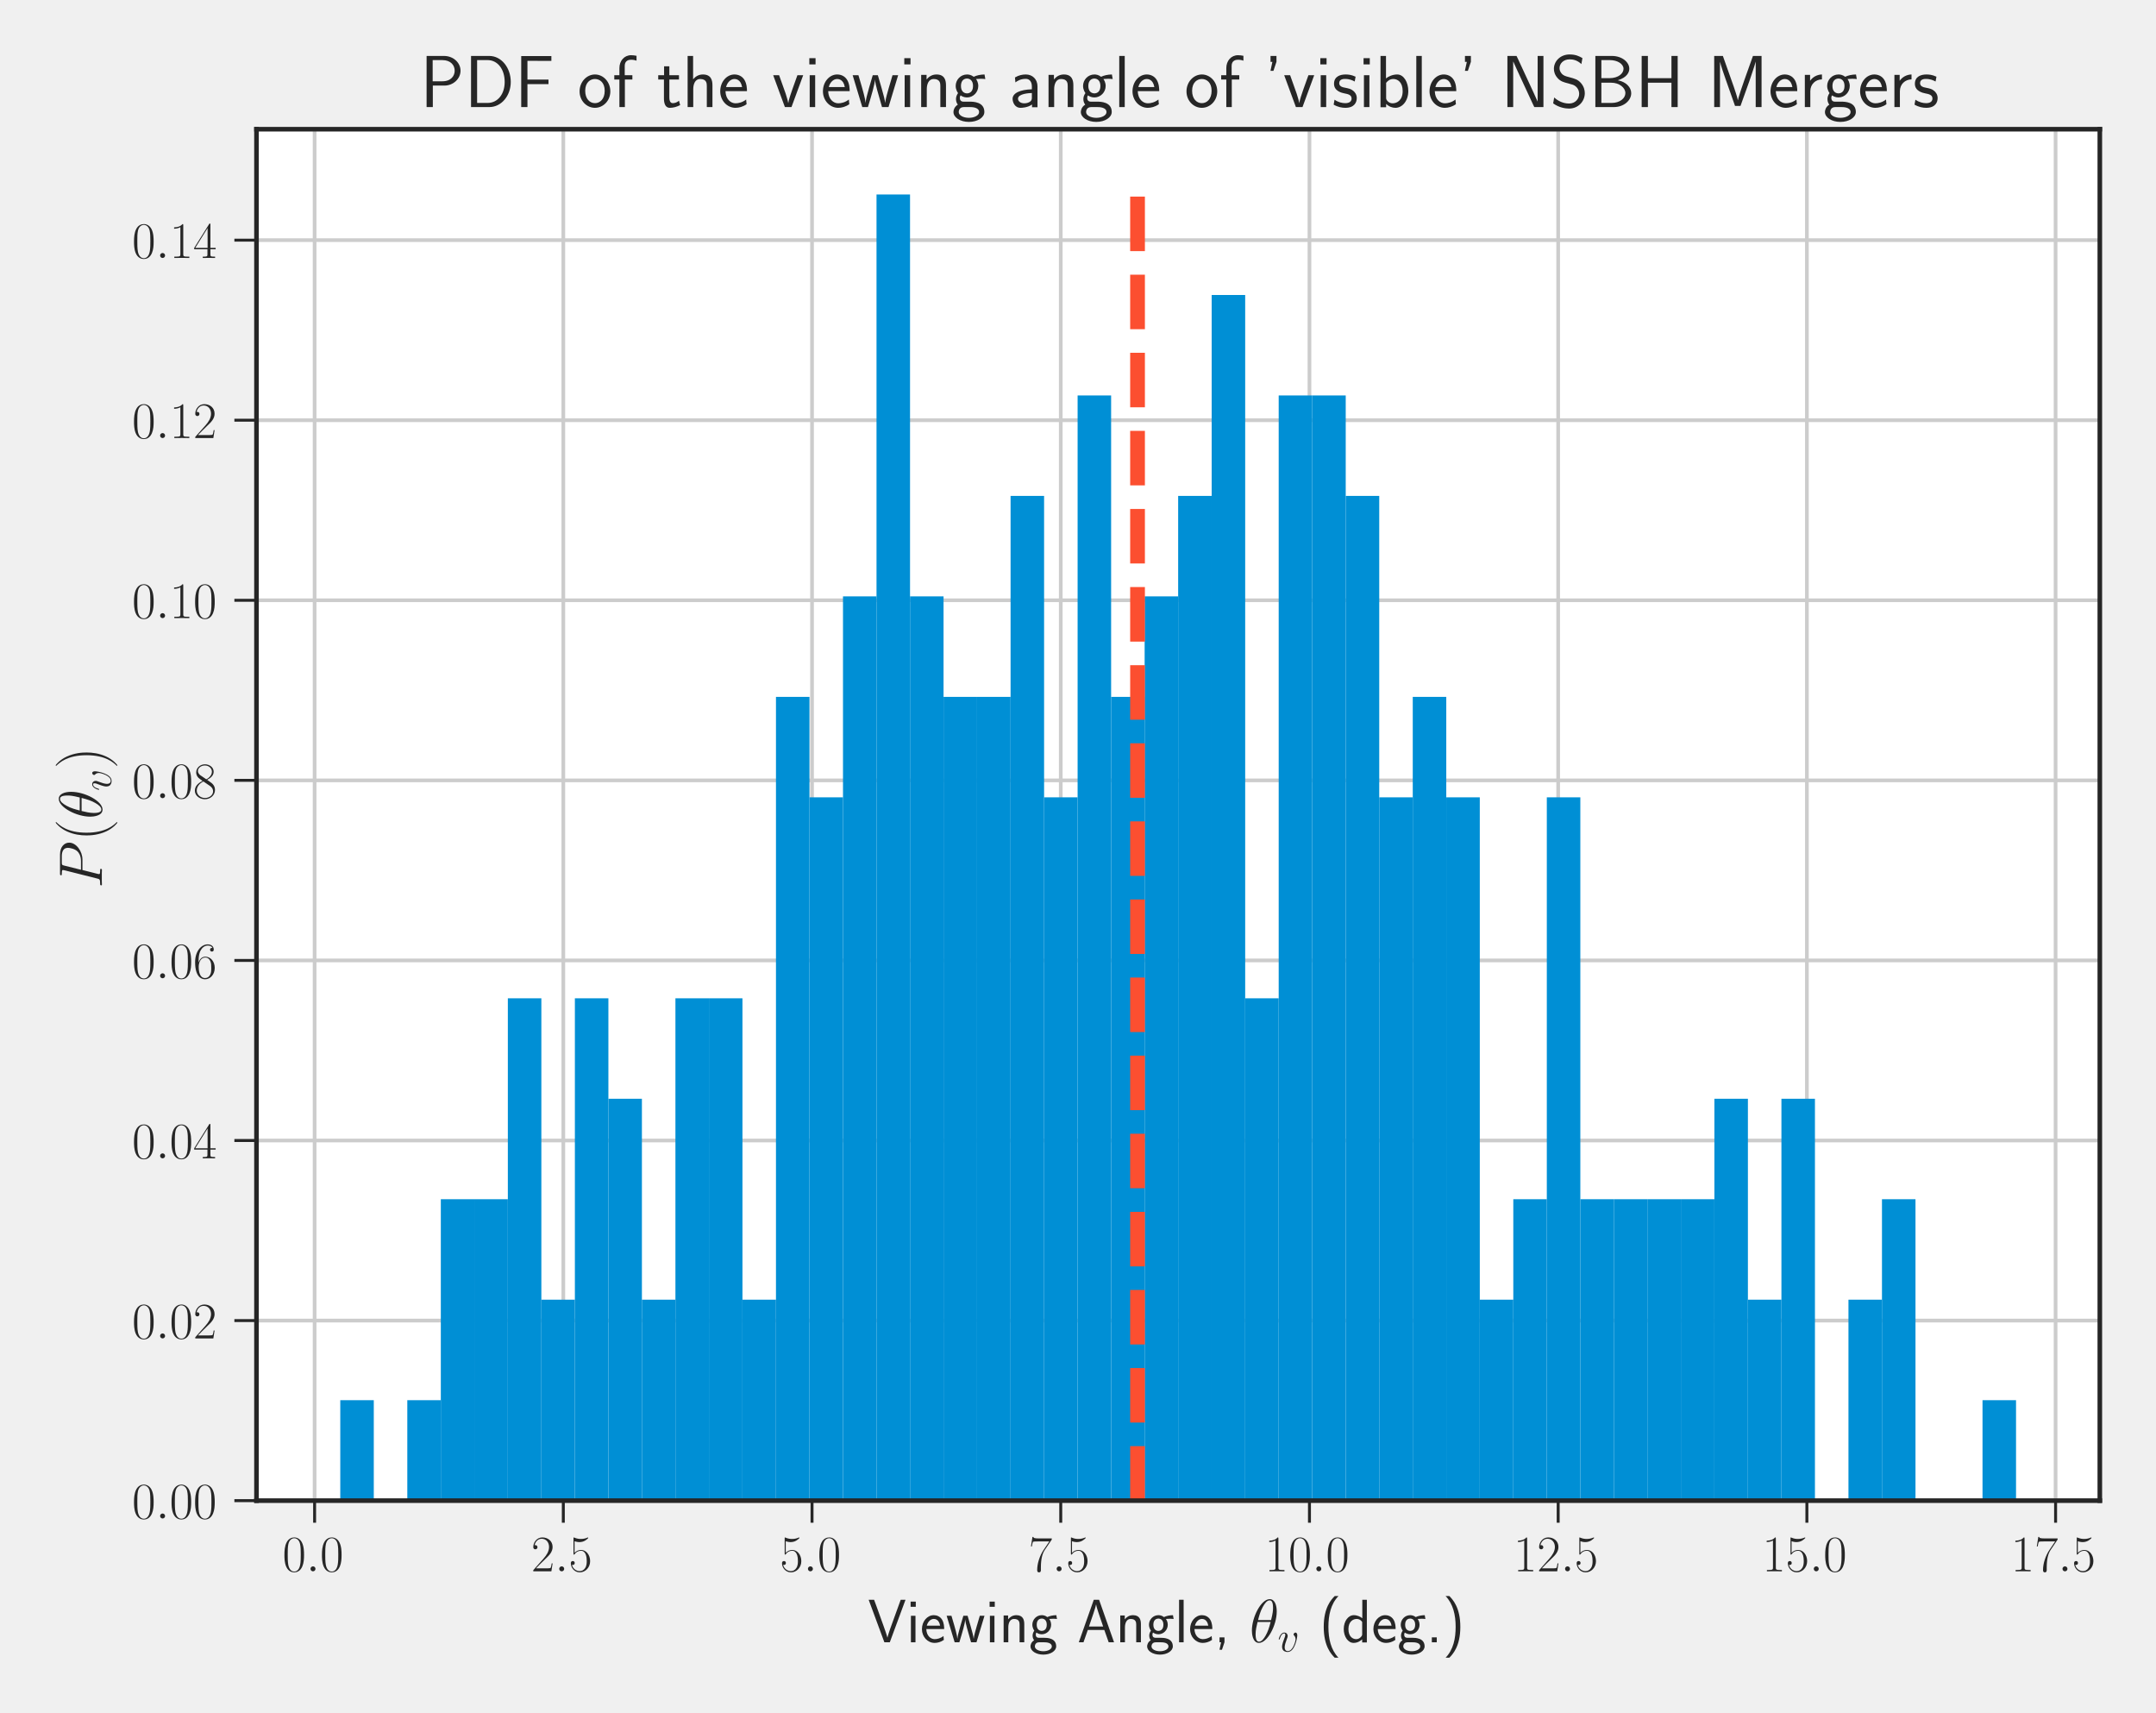<?xml version="1.0" encoding="utf-8" standalone="no"?>
<!DOCTYPE svg PUBLIC "-//W3C//DTD SVG 1.1//EN"
  "http://www.w3.org/Graphics/SVG/1.1/DTD/svg11.dtd">
<!-- Created with matplotlib (https://matplotlib.org/) -->
<svg height="465.12pt" version="1.1" viewBox="0 0 585.36 465.12" width="585.36pt" xmlns="http://www.w3.org/2000/svg" xmlns:xlink="http://www.w3.org/1999/xlink">
 <defs>
  <style type="text/css">*{stroke-linecap:butt;stroke-linejoin:round;}</style>
 </defs>
 <g id="figure_1">
  <g id="patch_1">
   <path d="M 0 465.12 
L 585.36 465.12 
L 585.36 0 
L 0 0 
z
" style="fill:#f0f0f0;"/>
  </g>
  <g id="axes_1">
   <g id="patch_2">
    <path d="M 69.636 407.365 
L 570.107 407.365 
L 570.107 35.068 
L 69.636 35.068 
z
" style="fill:#ffffff;"/>
   </g>
   <g id="matplotlib.axis_1">
    <g id="xtick_1">
     <g id="line2d_1">
      <path clip-path="url(#pd4ce95e640)" d="M 85.417 407.365 
L 85.417 35.068 
" style="fill:none;stroke:#cccccc;stroke-linecap:round;"/>
     </g>
     <g id="line2d_2">
      <defs>
       <path d="M 0 0 
L 0 6 
" id="m477ae9ffc8" style="stroke:#262626;stroke-width:0.8;"/>
      </defs>
      <g>
       <use style="fill:#262626;stroke:#262626;stroke-width:0.8;" x="85.417" xlink:href="#m477ae9ffc8" y="407.365"/>
      </g>
     </g>
     <g id="text_1">
      <!-- $\mathdefault{0.0}$ -->
      <g style="fill:#262626;" transform="translate(76.692 426.551)scale(0.14 -0.14)">
       <defs>
        <path d="M 42 31.844 
C 42 37.969 41.906 48.422 37.703 56.453 
C 34 63.484 28.094 66 22.906 66 
C 18.094 66 12 63.781 8.203 56.562 
C 4.203 49.016 3.797 39.672 3.797 31.844 
C 3.797 26.109 3.906 17.375 7 9.734 
C 11.297 -0.609 19 -2 22.906 -2 
C 27.5 -2 34.5 -0.109 38.594 9.438 
C 41.594 16.375 42 24.5 42 31.844 
z
M 22.906 -0.406 
C 16.5 -0.406 12.703 5.125 11.297 12.75 
C 10.203 18.688 10.203 27.328 10.203 32.953 
C 10.203 40.688 10.203 47.109 11.5 53.234 
C 13.406 61.781 19 64.391 22.906 64.391 
C 27 64.391 32.297 61.672 34.203 53.438 
C 35.5 47.719 35.594 40.984 35.594 32.953 
C 35.594 26.422 35.594 18.375 34.406 12.453 
C 32.297 1.5 26.406 -0.406 22.906 -0.406 
z
" id="CMR17-48"/>
        <path d="M 18.406 4.797 
C 18.406 7.688 16 9.688 13.594 9.688 
C 10.703 9.688 8.703 7.297 8.703 4.891 
C 8.703 2 11.094 0 13.5 0 
C 16.406 0 18.406 2.391 18.406 4.797 
z
" id="CMMI12-58"/>
       </defs>
       <use transform="scale(0.996)" xlink:href="#CMR17-48"/>
       <use transform="translate(45.69 0)scale(0.996)" xlink:href="#CMMI12-58"/>
       <use transform="translate(72.788 0)scale(0.996)" xlink:href="#CMR17-48"/>
      </g>
     </g>
    </g>
    <g id="xtick_2">
     <g id="line2d_3">
      <path clip-path="url(#pd4ce95e640)" d="M 152.943 407.365 
L 152.943 35.068 
" style="fill:none;stroke:#cccccc;stroke-linecap:round;"/>
     </g>
     <g id="line2d_4">
      <g>
       <use style="fill:#262626;stroke:#262626;stroke-width:0.8;" x="152.943" xlink:href="#m477ae9ffc8" y="407.365"/>
      </g>
     </g>
     <g id="text_2">
      <!-- $\mathdefault{2.5}$ -->
      <g style="fill:#262626;" transform="translate(144.218 426.551)scale(0.14 -0.14)">
       <defs>
        <path d="M 41.703 15.469 
L 39.906 15.469 
C 38.906 8.391 38.094 7.188 37.703 6.594 
C 37.203 5.797 30 5.797 28.594 5.797 
L 9.406 5.797 
C 13 9.688 20 16.766 28.5 24.938 
C 34.594 30.719 41.703 37.5 41.703 47.391 
C 41.703 59.188 32.297 66 21.797 66 
C 10.797 66 4.094 56.297 4.094 47.297 
C 4.094 43.391 7 42.891 8.203 42.891 
C 9.203 42.891 12.203 43.484 12.203 46.984 
C 12.203 50.094 9.594 51 8.203 51 
C 7.594 51 7 50.891 6.594 50.688 
C 8.5 59.188 14.297 63.391 20.406 63.391 
C 29.094 63.391 34.797 56.5 34.797 47.391 
C 34.797 38.703 29.703 31.219 24 24.734 
L 4.094 2.297 
L 4.094 0 
L 39.297 0 
z
" id="CMR17-50"/>
        <path d="M 11.406 58.594 
C 12.406 58.188 16.5 56.891 20.703 56.891 
C 30 56.891 35.094 61.891 38 64.688 
C 38 65.484 38 66 37.406 66 
C 37.297 66 37.094 66 36.297 65.594 
C 32.797 64.094 28.703 63 23.703 63 
C 20.703 63 16.203 63.359 11.297 65.484 
C 10.203 66 10 66 9.906 66 
C 9.406 66 9.297 65.891 9.297 63.906 
L 9.297 34.859 
C 9.297 33.016 9.297 32.5 10.297 32.5 
C 10.797 32.5 11 32.703 11.5 33.422 
C 14.703 38.047 19.094 40 24.094 40 
C 27.594 40 35.094 37.734 35.094 20.203 
C 35.094 16.984 35.094 11.188 32.094 6.594 
C 29.594 2.484 25.703 0.391 21.406 0.391 
C 14.797 0.391 8.094 4.984 6.297 12.688 
C 6.703 12.594 7.5 12.391 7.906 12.391 
C 9.203 12.391 11.703 13.094 11.703 16.188 
C 11.703 18.891 9.797 20 7.906 20 
C 5.594 20 4.094 18.594 4.094 15.797 
C 4.094 7.094 11 -2 21.594 -2 
C 31.906 -2 41.703 6.891 41.703 19.797 
C 41.703 32.094 33.906 41.594 24.203 41.594 
C 19.094 41.594 14.797 39.688 11.406 36 
z
" id="CMR17-53"/>
       </defs>
       <use transform="scale(0.996)" xlink:href="#CMR17-50"/>
       <use transform="translate(45.69 0)scale(0.996)" xlink:href="#CMMI12-58"/>
       <use transform="translate(72.788 0)scale(0.996)" xlink:href="#CMR17-53"/>
      </g>
     </g>
    </g>
    <g id="xtick_3">
     <g id="line2d_5">
      <path clip-path="url(#pd4ce95e640)" d="M 220.469 407.365 
L 220.469 35.068 
" style="fill:none;stroke:#cccccc;stroke-linecap:round;"/>
     </g>
     <g id="line2d_6">
      <g>
       <use style="fill:#262626;stroke:#262626;stroke-width:0.8;" x="220.469" xlink:href="#m477ae9ffc8" y="407.365"/>
      </g>
     </g>
     <g id="text_3">
      <!-- $\mathdefault{5.0}$ -->
      <g style="fill:#262626;" transform="translate(211.744 426.551)scale(0.14 -0.14)">
       <use transform="scale(0.996)" xlink:href="#CMR17-53"/>
       <use transform="translate(45.69 0)scale(0.996)" xlink:href="#CMMI12-58"/>
       <use transform="translate(72.788 0)scale(0.996)" xlink:href="#CMR17-48"/>
      </g>
     </g>
    </g>
    <g id="xtick_4">
     <g id="line2d_7">
      <path clip-path="url(#pd4ce95e640)" d="M 287.996 407.365 
L 287.996 35.068 
" style="fill:none;stroke:#cccccc;stroke-linecap:round;"/>
     </g>
     <g id="line2d_8">
      <g>
       <use style="fill:#262626;stroke:#262626;stroke-width:0.8;" x="287.996" xlink:href="#m477ae9ffc8" y="407.365"/>
      </g>
     </g>
     <g id="text_4">
      <!-- $\mathdefault{7.5}$ -->
      <g style="fill:#262626;" transform="translate(279.27 426.551)scale(0.14 -0.14)">
       <defs>
        <path d="M 45.094 61.797 
L 45.094 64 
L 21.594 64 
C 9.906 64 9.703 65.094 9.297 67 
L 7.5 67 
L 4.594 48.5 
L 6.406 48.5 
C 6.703 50.406 7.406 55.5 8.594 57.391 
C 9.203 58.188 16.594 58.188 18.297 58.188 
L 40.297 58.188 
L 29.203 41.719 
C 21.797 30.641 16.703 15.672 16.703 2.594 
C 16.703 1.391 16.703 -2 20.297 -2 
C 23.906 -2 23.906 1.391 23.906 2.688 
L 23.906 7.281 
C 23.906 23.656 26.703 34.438 31.297 41.312 
z
" id="CMR17-55"/>
       </defs>
       <use transform="scale(0.996)" xlink:href="#CMR17-55"/>
       <use transform="translate(45.69 0)scale(0.996)" xlink:href="#CMMI12-58"/>
       <use transform="translate(72.788 0)scale(0.996)" xlink:href="#CMR17-53"/>
      </g>
     </g>
    </g>
    <g id="xtick_5">
     <g id="line2d_9">
      <path clip-path="url(#pd4ce95e640)" d="M 355.522 407.365 
L 355.522 35.068 
" style="fill:none;stroke:#cccccc;stroke-linecap:round;"/>
     </g>
     <g id="line2d_10">
      <g>
       <use style="fill:#262626;stroke:#262626;stroke-width:0.8;" x="355.522" xlink:href="#m477ae9ffc8" y="407.365"/>
      </g>
     </g>
     <g id="text_5">
      <!-- $\mathdefault{10.0}$ -->
      <g style="fill:#262626;" transform="translate(343.382 426.551)scale(0.14 -0.14)">
       <defs>
        <path d="M 26.594 63.797 
C 26.594 65.891 26.5 66 25.094 66 
C 21.203 61.359 15.297 59.891 9.703 59.688 
C 9.406 59.688 8.906 59.688 8.797 59.5 
C 8.703 59.297 8.703 59.094 8.703 57 
C 11.797 57 17 57.594 21 59.984 
L 21 7.297 
C 21 3.797 20.797 2.594 12.203 2.594 
L 9.203 2.594 
L 9.203 0 
C 14 0.094 19 0.188 23.797 0.188 
C 28.594 0.188 33.594 0.094 38.406 0 
L 38.406 2.594 
L 35.406 2.594 
C 26.797 2.594 26.594 3.688 26.594 7.297 
z
" id="CMR17-49"/>
       </defs>
       <use transform="scale(0.996)" xlink:href="#CMR17-49"/>
       <use transform="translate(45.69 0)scale(0.996)" xlink:href="#CMR17-48"/>
       <use transform="translate(91.381 0)scale(0.996)" xlink:href="#CMMI12-58"/>
       <use transform="translate(118.478 0)scale(0.996)" xlink:href="#CMR17-48"/>
      </g>
     </g>
    </g>
    <g id="xtick_6">
     <g id="line2d_11">
      <path clip-path="url(#pd4ce95e640)" d="M 423.048 407.365 
L 423.048 35.068 
" style="fill:none;stroke:#cccccc;stroke-linecap:round;"/>
     </g>
     <g id="line2d_12">
      <g>
       <use style="fill:#262626;stroke:#262626;stroke-width:0.8;" x="423.048" xlink:href="#m477ae9ffc8" y="407.365"/>
      </g>
     </g>
     <g id="text_6">
      <!-- $\mathdefault{12.5}$ -->
      <g style="fill:#262626;" transform="translate(410.909 426.551)scale(0.14 -0.14)">
       <use transform="scale(0.996)" xlink:href="#CMR17-49"/>
       <use transform="translate(45.69 0)scale(0.996)" xlink:href="#CMR17-50"/>
       <use transform="translate(91.381 0)scale(0.996)" xlink:href="#CMMI12-58"/>
       <use transform="translate(118.478 0)scale(0.996)" xlink:href="#CMR17-53"/>
      </g>
     </g>
    </g>
    <g id="xtick_7">
     <g id="line2d_13">
      <path clip-path="url(#pd4ce95e640)" d="M 490.574 407.365 
L 490.574 35.068 
" style="fill:none;stroke:#cccccc;stroke-linecap:round;"/>
     </g>
     <g id="line2d_14">
      <g>
       <use style="fill:#262626;stroke:#262626;stroke-width:0.8;" x="490.574" xlink:href="#m477ae9ffc8" y="407.365"/>
      </g>
     </g>
     <g id="text_7">
      <!-- $\mathdefault{15.0}$ -->
      <g style="fill:#262626;" transform="translate(478.435 426.551)scale(0.14 -0.14)">
       <use transform="scale(0.996)" xlink:href="#CMR17-49"/>
       <use transform="translate(45.69 0)scale(0.996)" xlink:href="#CMR17-53"/>
       <use transform="translate(91.381 0)scale(0.996)" xlink:href="#CMMI12-58"/>
       <use transform="translate(118.478 0)scale(0.996)" xlink:href="#CMR17-48"/>
      </g>
     </g>
    </g>
    <g id="xtick_8">
     <g id="line2d_15">
      <path clip-path="url(#pd4ce95e640)" d="M 558.1 407.365 
L 558.1 35.068 
" style="fill:none;stroke:#cccccc;stroke-linecap:round;"/>
     </g>
     <g id="line2d_16">
      <g>
       <use style="fill:#262626;stroke:#262626;stroke-width:0.8;" x="558.1" xlink:href="#m477ae9ffc8" y="407.365"/>
      </g>
     </g>
     <g id="text_8">
      <!-- $\mathdefault{17.5}$ -->
      <g style="fill:#262626;" transform="translate(545.961 426.551)scale(0.14 -0.14)">
       <use transform="scale(0.996)" xlink:href="#CMR17-49"/>
       <use transform="translate(45.69 0)scale(0.996)" xlink:href="#CMR17-55"/>
       <use transform="translate(91.381 0)scale(0.996)" xlink:href="#CMMI12-58"/>
       <use transform="translate(118.478 0)scale(0.996)" xlink:href="#CMR17-53"/>
      </g>
     </g>
    </g>
    <g id="text_9">
     <!-- Viewing Angle, $\theta_v$ (deg.) -->
     <g style="fill:#262626;" transform="translate(235.626 445.816)scale(0.168 -0.168)">
      <defs>
       <path d="M 61.094 69 
L 53.297 69 
L 36 21.266 
C 35.5 19.875 32.406 10.734 31.797 7.562 
L 31.703 7.562 
C 30.906 11.328 27.703 20.172 26 25.047 
L 14.406 57.344 
L 10.094 69 
L 1.297 69 
L 26.797 0 
L 35.594 0 
z
" id="CMSS17-86"/>
       <path d="M 15.297 66 
L 6.906 66 
L 6.906 57.594 
L 15.297 57.594 
z
M 14.797 43 
L 7.406 43 
L 7.406 0 
L 14.797 0 
z
" id="CMSS17-105"/>
       <path d="M 39.094 21.484 
C 39.094 24.797 38.906 31.266 35.703 36.672 
C 32.203 42.391 26.5 44 22.203 44 
C 11.797 44 3 34.125 3 21.297 
C 3 9.047 12.094 -1 23.594 -1 
C 28.094 -1 33.594 0.297 38.594 3.891 
C 38.594 4.297 38.406 6.469 38.297 6.578 
C 38.297 6.766 38 9.828 38 10.234 
C 33.203 6.375 27.703 5.094 23.703 5.094 
C 17.297 5.094 10.406 10.422 10.094 21.484 
z
M 10.906 27 
C 12.203 32.594 16.594 37.891 22.203 37.891 
C 23.703 37.891 30.703 37.688 32.5 27 
z
" id="CMSS17-101"/>
       <path d="M 62.703 43 
L 55.094 43 
L 49.797 25 
C 48.703 21.188 45.594 10.688 45.203 5.797 
L 45.094 5.797 
C 44.906 8.797 43.203 16 40.406 25.5 
L 35.297 43 
L 28.406 43 
L 23.406 25.891 
C 20.906 17.188 19 9.797 18.797 5.797 
L 18.703 5.797 
C 18.297 11.688 14.203 25.5 13.594 27.688 
L 9.094 43 
L 1.297 43 
L 14.297 0 
L 21.906 0 
C 27.094 17.188 31.094 30.5 31.406 37.188 
C 31.594 33.891 33.297 26.797 34.297 23.297 
L 40.906 0 
L 49.703 0 
z
" id="CMSS17-119"/>
       <path d="M 40.906 29.344 
C 40.906 35.672 39.406 44 28.094 44 
C 21.703 44 17.5 40.688 14.703 37.281 
L 14.703 43.484 
L 7.406 43.484 
L 7.406 0 
L 15 0 
L 15 24.312 
C 15 30.656 17.406 37.891 24.203 37.891 
C 33 37.891 33.297 31.953 33.297 28.531 
L 33.297 0 
L 40.906 0 
z
" id="CMSS17-110"/>
       <path d="M 44.5 44 
C 38.797 43.891 33.906 42.797 29.906 40.891 
C 26.594 43.484 23.203 44 20.906 44 
C 12.203 44 5.594 36.812 5.594 28.5 
C 5.594 23.141 8.594 19.094 8.797 18.891 
C 7 16.391 6 13.688 6 10.688 
C 6 7.188 7.406 4.688 8.5 3.297 
C 3.297 0.094 2.594 -4.812 2.594 -6.703 
C 2.594 -14 11.703 -20 23.406 -20 
C 35.203 -20 44.297 -14 44.297 -6.609 
C 44.297 7.188 29 7.297 24.797 7.297 
L 16.703 7.297 
C 15.203 7.297 11.203 7.297 11.203 12.391 
C 11.203 14.391 12.094 15.688 12.203 15.797 
C 13.703 14.688 16.797 13 20.906 13 
C 29.203 13 36.094 19.984 36.094 28.5 
C 36.094 33.25 33.906 36.703 33 37.891 
L 33.297 37.891 
C 33.594 37.891 37.797 38.188 39.297 38.188 
C 42.5 38.188 42.797 38.094 45.594 37.797 
z
M 20.906 18.5 
C 17.5 18.5 12.703 20.578 12.703 28.5 
C 12.703 37.109 18.203 38.484 20.797 38.484 
C 24.203 38.484 29 36.406 29 28.5 
C 29 19.875 23.5 18.5 20.906 18.5 
z
M 24.703 0 
C 27.094 0 37.203 0 37.203 -6.812 
C 37.203 -11.109 31 -14.5 23.5 -14.5 
C 15.906 -14.5 9.703 -11.203 9.703 -6.703 
C 9.703 -6.203 9.703 0 16.594 0 
z
" id="CMSS17-103"/>
       <path d="M 35.5 69 
L 26.906 69 
L 2.594 0 
L 10.203 0 
L 17.203 20 
L 44 20 
L 51.094 0 
L 59.797 0 
z
M 42.094 25.594 
L 19.094 25.594 
C 23.906 39.531 29.906 56.844 30.594 61.312 
L 30.703 61.312 
C 31.406 57.234 33.406 51.266 35.094 46.188 
z
" id="CMSS17-65"/>
       <path d="M 14.797 69 
L 7.406 69 
L 7.406 0 
L 14.797 0 
z
" id="CMSS17-108"/>
       <path d="M 17 0.094 
L 17 8 
L 9 8 
L 9 0 
L 11.5 0 
L 8.906 -12.109 
L 12.906 -12.109 
z
" id="CMSS17-44"/>
       <path d="M 44.297 50 
C 44.297 60.141 41.094 70 32.906 70 
C 18.906 70 4 40.859 4 18.984 
C 4 14.406 5 -1 15.5 -1 
C 29.094 -1 44.297 27.422 44.297 50 
z
M 14 36 
C 15.5 41.859 17.594 50.203 21.594 57.266 
C 24.906 63.219 28.406 67.984 32.797 67.984 
C 36.094 67.984 38.297 65.203 38.297 55.672 
C 38.297 52.094 38 47.125 35.094 36 
z
M 34.406 33 
C 31.906 23.25 29.797 17 26.203 10.734 
C 23.297 5.656 19.797 1 15.594 1 
C 12.5 1 10 3.375 10 13.219 
C 10 19.672 11.594 26.438 13.203 33 
z
" id="CMMI12-18"/>
       <path d="M 45.703 37.312 
C 45.703 43.594 42.5 44 41.703 44 
C 39.297 44 37.094 41.594 37.094 39.594 
C 37.094 38.406 37.797 37.703 38.203 37.312 
C 39.203 36.406 41.797 33.719 41.797 28.531 
C 41.797 24.344 35.797 1 23.797 1 
C 17.703 1 16.5 6.078 16.5 9.766 
C 16.5 14.766 18.797 21.75 21.5 28.922 
C 23.094 33.016 23.5 34.016 23.5 36.016 
C 23.5 40.203 20.5 44 15.594 44 
C 6.406 44 2.703 29.531 2.703 28.719 
C 2.703 28.328 3.094 27.828 3.797 27.828 
C 4.703 27.828 4.797 28.234 5.203 29.625 
C 7.594 38.203 11.5 41.984 15.297 41.984 
C 16.203 41.984 17.906 41.984 17.906 38.703 
C 17.906 36.109 16.797 33.219 15.297 29.422 
C 10.5 16.656 10.5 13.562 10.5 11.172 
C 10.5 8.969 10.797 4.891 13.906 2.094 
C 17.5 -1 22.5 -1 23.406 -1 
C 40 -1 45.703 31.625 45.703 37.312 
z
" id="CMMI12-118"/>
       <path d="M 25.203 75 
C 19.797 69.484 7.406 56.672 7.406 25.047 
C 7.406 -6.688 19.797 -19.406 25.203 -25 
L 31.297 -25 
C 19 -12.203 15 5.719 15 24.938 
C 15 44.062 18.797 62.078 31.297 75 
z
" id="CMSS17-40"/>
       <path d="M 40.797 69 
L 33.406 69 
L 33.406 38.984 
C 30.297 41.594 25.203 44 19.594 44 
C 10.5 44 3.297 34.047 3.297 21.484 
C 3.297 8.938 10.406 -1 19.297 -1 
C 26.203 -1 30.797 2.688 33.203 4.797 
L 33.203 -0.203 
L 40.797 -0.203 
z
M 33.203 13.297 
C 33.203 11.875 33.203 10.359 30.094 7.625 
C 28.094 5.906 25.703 5.094 23.406 5.094 
C 18 5.094 10.906 9.141 10.906 21.391 
C 10.906 34.141 18.906 37.891 24.406 37.891 
C 28.094 37.891 31.094 36.062 33.203 33.031 
z
" id="CMSS17-100"/>
       <path d="M 17 8 
L 9 8 
L 9 0 
L 17 0 
z
" id="CMSS17-46"/>
       <path d="M 11.297 -25 
C 16.703 -19.5 29.094 -6.688 29.094 24.938 
C 29.094 56.672 16.703 69.375 11.297 75 
L 5.203 75 
C 17.5 62.172 21.5 44.266 21.5 25.047 
C 21.5 5.922 17.703 -12.094 5.203 -25 
z
" id="CMSS17-41"/>
      </defs>
      <use transform="scale(0.996)" xlink:href="#CMSS17-86"/>
      <use transform="translate(62.218 0)scale(0.996)" xlink:href="#CMSS17-105"/>
      <use transform="translate(84.399 0)scale(0.996)" xlink:href="#CMSS17-101"/>
      <use transform="translate(126.037 0)scale(0.996)" xlink:href="#CMSS17-119"/>
      <use transform="translate(189.857 0)scale(0.996)" xlink:href="#CMSS17-105"/>
      <use transform="translate(212.038 0)scale(0.996)" xlink:href="#CMSS17-110"/>
      <use transform="translate(260.243 0)scale(0.996)" xlink:href="#CMSS17-103"/>
      <use transform="translate(338.315 0)scale(0.996)" xlink:href="#CMSS17-65"/>
      <use transform="translate(400.533 0)scale(0.996)" xlink:href="#CMSS17-110"/>
      <use transform="translate(448.738 0)scale(0.996)" xlink:href="#CMSS17-103"/>
      <use transform="translate(495.582 0)scale(0.996)" xlink:href="#CMSS17-108"/>
      <use transform="translate(517.762 0)scale(0.996)" xlink:href="#CMSS17-101"/>
      <use transform="translate(559.401 0)scale(0.996)" xlink:href="#CMSS17-44"/>
      <use transform="translate(616.655 0)scale(0.996)" xlink:href="#CMMI12-18"/>
      <use transform="translate(662.114 -14.944)scale(0.697)" xlink:href="#CMMI12-118"/>
      <use transform="translate(729.356 0)scale(0.996)" xlink:href="#CMSS17-40"/>
      <use transform="translate(765.79 0)scale(0.996)" xlink:href="#CMSS17-100"/>
      <use transform="translate(813.995 0)scale(0.996)" xlink:href="#CMSS17-101"/>
      <use transform="translate(855.634 0)scale(0.996)" xlink:href="#CMSS17-103"/>
      <use transform="translate(902.477 0)scale(0.996)" xlink:href="#CMSS17-46"/>
      <use transform="translate(928.502 0)scale(0.996)" xlink:href="#CMSS17-41"/>
     </g>
    </g>
   </g>
   <g id="matplotlib.axis_2">
    <g id="ytick_1">
     <g id="line2d_17">
      <path clip-path="url(#pd4ce95e640)" d="M 69.636 407.365 
L 570.107 407.365 
" style="fill:none;stroke:#cccccc;stroke-linecap:round;"/>
     </g>
     <g id="line2d_18">
      <defs>
       <path d="M 0 0 
L -6 0 
" id="m07094c62bd" style="stroke:#262626;stroke-width:0.8;"/>
      </defs>
      <g>
       <use style="fill:#262626;stroke:#262626;stroke-width:0.8;" x="69.636" xlink:href="#m07094c62bd" y="407.365"/>
      </g>
     </g>
     <g id="text_10">
      <!-- $\mathdefault{0.00}$ -->
      <g style="fill:#262626;" transform="translate(35.857 412.208)scale(0.14 -0.14)">
       <use transform="scale(0.996)" xlink:href="#CMR17-48"/>
       <use transform="translate(45.69 0)scale(0.996)" xlink:href="#CMMI12-58"/>
       <use transform="translate(72.788 0)scale(0.996)" xlink:href="#CMR17-48"/>
       <use transform="translate(118.478 0)scale(0.996)" xlink:href="#CMR17-48"/>
      </g>
     </g>
    </g>
    <g id="ytick_2">
     <g id="line2d_19">
      <path clip-path="url(#pd4ce95e640)" d="M 69.636 358.482 
L 570.107 358.482 
" style="fill:none;stroke:#cccccc;stroke-linecap:round;"/>
     </g>
     <g id="line2d_20">
      <g>
       <use style="fill:#262626;stroke:#262626;stroke-width:0.8;" x="69.636" xlink:href="#m07094c62bd" y="358.482"/>
      </g>
     </g>
     <g id="text_11">
      <!-- $\mathdefault{0.02}$ -->
      <g style="fill:#262626;" transform="translate(35.857 363.325)scale(0.14 -0.14)">
       <use transform="scale(0.996)" xlink:href="#CMR17-48"/>
       <use transform="translate(45.69 0)scale(0.996)" xlink:href="#CMMI12-58"/>
       <use transform="translate(72.788 0)scale(0.996)" xlink:href="#CMR17-48"/>
       <use transform="translate(118.478 0)scale(0.996)" xlink:href="#CMR17-50"/>
      </g>
     </g>
    </g>
    <g id="ytick_3">
     <g id="line2d_21">
      <path clip-path="url(#pd4ce95e640)" d="M 69.636 309.6 
L 570.107 309.6 
" style="fill:none;stroke:#cccccc;stroke-linecap:round;"/>
     </g>
     <g id="line2d_22">
      <g>
       <use style="fill:#262626;stroke:#262626;stroke-width:0.8;" x="69.636" xlink:href="#m07094c62bd" y="309.6"/>
      </g>
     </g>
     <g id="text_12">
      <!-- $\mathdefault{0.04}$ -->
      <g style="fill:#262626;" transform="translate(35.857 314.443)scale(0.14 -0.14)">
       <defs>
        <path d="M 33.594 64.797 
C 33.594 66.891 33.5 67 31.703 67 
L 2 19.594 
L 2 17 
L 27.797 17 
L 27.797 7.188 
C 27.797 3.594 27.594 2.594 20.594 2.594 
L 18.703 2.594 
L 18.703 0 
C 21.906 0.188 27.297 0.188 30.703 0.188 
C 34.094 0.188 39.5 0.188 42.703 0 
L 42.703 2.594 
L 40.797 2.594 
C 33.797 2.594 33.594 3.594 33.594 7.188 
L 33.594 17 
L 43.797 17 
L 43.797 19.594 
L 33.594 19.594 
z
M 28.094 58.172 
L 28.094 19.594 
L 4 19.594 
z
" id="CMR17-52"/>
       </defs>
       <use transform="scale(0.996)" xlink:href="#CMR17-48"/>
       <use transform="translate(45.69 0)scale(0.996)" xlink:href="#CMMI12-58"/>
       <use transform="translate(72.788 0)scale(0.996)" xlink:href="#CMR17-48"/>
       <use transform="translate(118.478 0)scale(0.996)" xlink:href="#CMR17-52"/>
      </g>
     </g>
    </g>
    <g id="ytick_4">
     <g id="line2d_23">
      <path clip-path="url(#pd4ce95e640)" d="M 69.636 260.718 
L 570.107 260.718 
" style="fill:none;stroke:#cccccc;stroke-linecap:round;"/>
     </g>
     <g id="line2d_24">
      <g>
       <use style="fill:#262626;stroke:#262626;stroke-width:0.8;" x="69.636" xlink:href="#m07094c62bd" y="260.718"/>
      </g>
     </g>
     <g id="text_13">
      <!-- $\mathdefault{0.06}$ -->
      <g style="fill:#262626;" transform="translate(35.857 265.561)scale(0.14 -0.14)">
       <defs>
        <path d="M 10.594 34.344 
C 10.594 58 21.797 63.688 28.297 63.688 
C 30.406 63.688 35.5 63.266 37.5 59.094 
C 35.906 59.094 32.906 59.094 32.906 55.594 
C 32.906 52.891 35.094 52 36.5 52 
C 37.406 52 40.094 52.391 40.094 55.797 
C 40.094 62.297 35.094 66 28.203 66 
C 16.297 66 3.797 53.297 3.797 31.422 
C 3.797 4.016 15.094 -2 23.094 -2 
C 32.797 -2 42 6.734 42 20.234 
C 42 32.828 33.906 42 23.703 42 
C 17.594 42 13.094 37.969 10.594 30.922 
z
M 23.094 0.391 
C 10.797 0.391 10.797 18.938 10.797 22.656 
C 10.797 29.906 14.203 40.391 23.5 40.391 
C 25.203 40.391 30.094 40.391 33.406 33.438 
C 35.203 29.516 35.203 25.375 35.203 20.344 
C 35.203 14.906 35.203 10.875 33.094 6.844 
C 30.906 2.703 27.703 0.391 23.094 0.391 
z
" id="CMR17-54"/>
       </defs>
       <use transform="scale(0.996)" xlink:href="#CMR17-48"/>
       <use transform="translate(45.69 0)scale(0.996)" xlink:href="#CMMI12-58"/>
       <use transform="translate(72.788 0)scale(0.996)" xlink:href="#CMR17-48"/>
       <use transform="translate(118.478 0)scale(0.996)" xlink:href="#CMR17-54"/>
      </g>
     </g>
    </g>
    <g id="ytick_5">
     <g id="line2d_25">
      <path clip-path="url(#pd4ce95e640)" d="M 69.636 211.835 
L 570.107 211.835 
" style="fill:none;stroke:#cccccc;stroke-linecap:round;"/>
     </g>
     <g id="line2d_26">
      <g>
       <use style="fill:#262626;stroke:#262626;stroke-width:0.8;" x="69.636" xlink:href="#m07094c62bd" y="211.835"/>
      </g>
     </g>
     <g id="text_14">
      <!-- $\mathdefault{0.08}$ -->
      <g style="fill:#262626;" transform="translate(35.857 216.678)scale(0.14 -0.14)">
       <defs>
        <path d="M 27.203 35.766 
C 33.5 38.969 39.906 43.797 39.906 51.531 
C 39.906 60.688 31.094 66 23 66 
C 13.906 66 5.906 59.375 5.906 50.234 
C 5.906 47.719 6.5 43.391 10.406 39.578 
C 11.406 38.578 15.594 35.562 18.297 33.656 
C 13.797 31.344 3.297 25.812 3.297 14.766 
C 3.297 4.406 13.094 -2 22.797 -2 
C 33.5 -2 42.5 5.719 42.5 15.969 
C 42.5 25.109 36.406 29.328 32.406 32.047 
z
M 14.094 44.609 
C 13.297 45.109 9.297 48.219 9.297 52.938 
C 9.297 59.078 15.594 63.688 22.797 63.688 
C 30.703 63.688 36.5 58.062 36.5 51.531 
C 36.5 42.188 26.094 36.859 25.594 36.859 
C 25.5 36.859 25.406 36.859 24.594 37.469 
z
M 32.5 24 
C 34 22.906 38.797 19.578 38.797 13.453 
C 38.797 6.016 31.406 0.391 23 0.391 
C 13.906 0.391 7 6.922 7 14.859 
C 7 22.797 13.094 29.438 20 32.547 
z
" id="CMR17-56"/>
       </defs>
       <use transform="scale(0.996)" xlink:href="#CMR17-48"/>
       <use transform="translate(45.69 0)scale(0.996)" xlink:href="#CMMI12-58"/>
       <use transform="translate(72.788 0)scale(0.996)" xlink:href="#CMR17-48"/>
       <use transform="translate(118.478 0)scale(0.996)" xlink:href="#CMR17-56"/>
      </g>
     </g>
    </g>
    <g id="ytick_6">
     <g id="line2d_27">
      <path clip-path="url(#pd4ce95e640)" d="M 69.636 162.953 
L 570.107 162.953 
" style="fill:none;stroke:#cccccc;stroke-linecap:round;"/>
     </g>
     <g id="line2d_28">
      <g>
       <use style="fill:#262626;stroke:#262626;stroke-width:0.8;" x="69.636" xlink:href="#m07094c62bd" y="162.953"/>
      </g>
     </g>
     <g id="text_15">
      <!-- $\mathdefault{0.10}$ -->
      <g style="fill:#262626;" transform="translate(35.857 167.796)scale(0.14 -0.14)">
       <use transform="scale(0.996)" xlink:href="#CMR17-48"/>
       <use transform="translate(45.69 0)scale(0.996)" xlink:href="#CMMI12-58"/>
       <use transform="translate(72.788 0)scale(0.996)" xlink:href="#CMR17-49"/>
       <use transform="translate(118.478 0)scale(0.996)" xlink:href="#CMR17-48"/>
      </g>
     </g>
    </g>
    <g id="ytick_7">
     <g id="line2d_29">
      <path clip-path="url(#pd4ce95e640)" d="M 69.636 114.071 
L 570.107 114.071 
" style="fill:none;stroke:#cccccc;stroke-linecap:round;"/>
     </g>
     <g id="line2d_30">
      <g>
       <use style="fill:#262626;stroke:#262626;stroke-width:0.8;" x="69.636" xlink:href="#m07094c62bd" y="114.071"/>
      </g>
     </g>
     <g id="text_16">
      <!-- $\mathdefault{0.12}$ -->
      <g style="fill:#262626;" transform="translate(35.857 118.914)scale(0.14 -0.14)">
       <use transform="scale(0.996)" xlink:href="#CMR17-48"/>
       <use transform="translate(45.69 0)scale(0.996)" xlink:href="#CMMI12-58"/>
       <use transform="translate(72.788 0)scale(0.996)" xlink:href="#CMR17-49"/>
       <use transform="translate(118.478 0)scale(0.996)" xlink:href="#CMR17-50"/>
      </g>
     </g>
    </g>
    <g id="ytick_8">
     <g id="line2d_31">
      <path clip-path="url(#pd4ce95e640)" d="M 69.636 65.188 
L 570.107 65.188 
" style="fill:none;stroke:#cccccc;stroke-linecap:round;"/>
     </g>
     <g id="line2d_32">
      <g>
       <use style="fill:#262626;stroke:#262626;stroke-width:0.8;" x="69.636" xlink:href="#m07094c62bd" y="65.188"/>
      </g>
     </g>
     <g id="text_17">
      <!-- $\mathdefault{0.14}$ -->
      <g style="fill:#262626;" transform="translate(35.857 70.031)scale(0.14 -0.14)">
       <use transform="scale(0.996)" xlink:href="#CMR17-48"/>
       <use transform="translate(45.69 0)scale(0.996)" xlink:href="#CMMI12-58"/>
       <use transform="translate(72.788 0)scale(0.996)" xlink:href="#CMR17-49"/>
       <use transform="translate(118.478 0)scale(0.996)" xlink:href="#CMR17-52"/>
      </g>
     </g>
    </g>
    <g id="text_18">
     <!-- $P(\theta_v)$ -->
     <g style="fill:#262626;" transform="translate(27.673 241.127)rotate(-90)scale(0.168 -0.168)">
      <defs>
       <path d="M 29.594 31.594 
L 46.406 31.594 
C 60.203 31.594 74 41.766 74 53.125 
C 74 60.906 67.406 68 54.797 68 
L 23.906 68 
C 22 68 21.094 68 21.094 66.094 
C 21.094 65.094 22 65.094 23.5 65.094 
C 29.594 65.094 29.594 64.297 29.594 63.203 
C 29.594 63 29.594 62.406 29.203 60.906 
L 15.703 7.359 
C 14.797 3.891 14.594 2.891 7.594 2.891 
C 5.703 2.891 4.703 2.891 4.703 1.094 
C 4.703 0 5.594 0 6.203 0 
C 8.094 0 10.094 0.188 12 0.188 
L 23.703 0.188 
C 25.594 0.188 27.703 0 29.594 0 
C 30.406 0 31.5 0 31.5 1.891 
C 31.5 2.891 30.594 2.891 29.094 2.891 
C 23.094 2.891 23 3.594 23 4.578 
C 23 5.078 23.094 5.766 23.203 6.266 
z
M 36.797 61.203 
C 37.703 64.891 38.094 65.094 42 65.094 
L 51.906 65.094 
C 59.406 65.094 65.594 62.703 65.594 55.219 
C 65.594 52.641 64.297 44.156 59.703 39.578 
C 58 37.781 53.203 34 44.094 34 
L 30 34 
z
" id="CMMI12-80"/>
       <path d="M 30.594 -24.406 
C 30.594 -24.312 30.594 -24.109 30.297 -23.812 
C 25.703 -19.109 13.406 -6.297 13.406 24.938 
C 13.406 56.172 25.5 68.875 30.406 73.891 
C 30.406 73.984 30.594 74.188 30.594 74.484 
C 30.594 74.797 30.297 75 29.906 75 
C 28.797 75 20.297 67.578 15.406 56.562 
C 10.406 45.453 9 34.656 9 25.047 
C 9 17.828 9.703 5.625 15.703 -7.297 
C 20.5 -17.703 28.703 -25 29.906 -25 
C 30.406 -25 30.594 -24.812 30.594 -24.406 
z
" id="CMR17-40"/>
       <path d="M 26.297 24.938 
C 26.297 32.141 25.594 44.359 19.594 57.266 
C 14.797 67.688 6.594 75 5.406 75 
C 5.094 75 4.703 74.891 4.703 74.391 
C 4.703 74.188 4.797 74.094 4.906 73.891 
C 9.703 68.875 21.906 56.172 21.906 25.047 
C 21.906 -6.188 9.797 -18.906 4.906 -23.906 
C 4.797 -24.109 4.703 -24.203 4.703 -24.406 
C 4.703 -24.906 5.094 -25 5.406 -25 
C 6.5 -25 15 -17.609 19.906 -6.594 
C 24.906 4.516 26.297 15.328 26.297 24.938 
z
" id="CMR17-41"/>
      </defs>
      <use transform="scale(0.996)" xlink:href="#CMMI12-80"/>
      <use transform="translate(76.426 0)scale(0.996)" xlink:href="#CMR17-40"/>
      <use transform="translate(111.707 0)scale(0.996)" xlink:href="#CMMI12-18"/>
      <use transform="translate(157.166 -14.944)scale(0.697)" xlink:href="#CMMI12-118"/>
      <use transform="translate(193.179 0)scale(0.996)" xlink:href="#CMR17-41"/>
     </g>
    </g>
   </g>
   <g id="patch_3">
    <path clip-path="url(#pd4ce95e640)" d="M 92.385 407.365 
L 101.484 407.365 
L 101.484 380.09 
L 92.385 380.09 
z
" style="fill:#008fd5;"/>
   </g>
   <g id="patch_4">
    <path clip-path="url(#pd4ce95e640)" d="M 101.484 407.365 
L 110.584 407.365 
L 110.584 407.365 
L 101.484 407.365 
z
" style="fill:#008fd5;"/>
   </g>
   <g id="patch_5">
    <path clip-path="url(#pd4ce95e640)" d="M 110.584 407.365 
L 119.683 407.365 
L 119.683 380.09 
L 110.584 380.09 
z
" style="fill:#008fd5;"/>
   </g>
   <g id="patch_6">
    <path clip-path="url(#pd4ce95e640)" d="M 119.683 407.365 
L 128.783 407.365 
L 128.783 325.541 
L 119.683 325.541 
z
" style="fill:#008fd5;"/>
   </g>
   <g id="patch_7">
    <path clip-path="url(#pd4ce95e640)" d="M 128.783 407.365 
L 137.882 407.365 
L 137.882 325.541 
L 128.783 325.541 
z
" style="fill:#008fd5;"/>
   </g>
   <g id="patch_8">
    <path clip-path="url(#pd4ce95e640)" d="M 137.882 407.365 
L 146.982 407.365 
L 146.982 270.992 
L 137.882 270.992 
z
" style="fill:#008fd5;"/>
   </g>
   <g id="patch_9">
    <path clip-path="url(#pd4ce95e640)" d="M 146.982 407.365 
L 156.081 407.365 
L 156.081 352.816 
L 146.982 352.816 
z
" style="fill:#008fd5;"/>
   </g>
   <g id="patch_10">
    <path clip-path="url(#pd4ce95e640)" d="M 156.081 407.365 
L 165.181 407.365 
L 165.181 270.992 
L 156.081 270.992 
z
" style="fill:#008fd5;"/>
   </g>
   <g id="patch_11">
    <path clip-path="url(#pd4ce95e640)" d="M 165.181 407.365 
L 174.28 407.365 
L 174.28 298.267 
L 165.181 298.267 
z
" style="fill:#008fd5;"/>
   </g>
   <g id="patch_12">
    <path clip-path="url(#pd4ce95e640)" d="M 174.28 407.365 
L 183.38 407.365 
L 183.38 352.816 
L 174.28 352.816 
z
" style="fill:#008fd5;"/>
   </g>
   <g id="patch_13">
    <path clip-path="url(#pd4ce95e640)" d="M 183.38 407.365 
L 192.479 407.365 
L 192.479 270.992 
L 183.38 270.992 
z
" style="fill:#008fd5;"/>
   </g>
   <g id="patch_14">
    <path clip-path="url(#pd4ce95e640)" d="M 192.479 407.365 
L 201.579 407.365 
L 201.579 270.992 
L 192.479 270.992 
z
" style="fill:#008fd5;"/>
   </g>
   <g id="patch_15">
    <path clip-path="url(#pd4ce95e640)" d="M 201.579 407.365 
L 210.678 407.365 
L 210.678 352.816 
L 201.579 352.816 
z
" style="fill:#008fd5;"/>
   </g>
   <g id="patch_16">
    <path clip-path="url(#pd4ce95e640)" d="M 210.678 407.365 
L 219.778 407.365 
L 219.778 189.169 
L 210.678 189.169 
z
" style="fill:#008fd5;"/>
   </g>
   <g id="patch_17">
    <path clip-path="url(#pd4ce95e640)" d="M 219.778 407.365 
L 228.877 407.365 
L 228.877 216.443 
L 219.778 216.443 
z
" style="fill:#008fd5;"/>
   </g>
   <g id="patch_18">
    <path clip-path="url(#pd4ce95e640)" d="M 228.877 407.365 
L 237.976 407.365 
L 237.976 161.894 
L 228.877 161.894 
z
" style="fill:#008fd5;"/>
   </g>
   <g id="patch_19">
    <path clip-path="url(#pd4ce95e640)" d="M 237.976 407.365 
L 247.076 407.365 
L 247.076 52.796 
L 237.976 52.796 
z
" style="fill:#008fd5;"/>
   </g>
   <g id="patch_20">
    <path clip-path="url(#pd4ce95e640)" d="M 247.076 407.365 
L 256.175 407.365 
L 256.175 161.894 
L 247.076 161.894 
z
" style="fill:#008fd5;"/>
   </g>
   <g id="patch_21">
    <path clip-path="url(#pd4ce95e640)" d="M 256.175 407.365 
L 265.275 407.365 
L 265.275 189.169 
L 256.175 189.169 
z
" style="fill:#008fd5;"/>
   </g>
   <g id="patch_22">
    <path clip-path="url(#pd4ce95e640)" d="M 265.275 407.365 
L 274.374 407.365 
L 274.374 189.169 
L 265.275 189.169 
z
" style="fill:#008fd5;"/>
   </g>
   <g id="patch_23">
    <path clip-path="url(#pd4ce95e640)" d="M 274.374 407.365 
L 283.474 407.365 
L 283.474 134.62 
L 274.374 134.62 
z
" style="fill:#008fd5;"/>
   </g>
   <g id="patch_24">
    <path clip-path="url(#pd4ce95e640)" d="M 283.474 407.365 
L 292.573 407.365 
L 292.573 216.443 
L 283.474 216.443 
z
" style="fill:#008fd5;"/>
   </g>
   <g id="patch_25">
    <path clip-path="url(#pd4ce95e640)" d="M 292.573 407.365 
L 301.673 407.365 
L 301.673 107.345 
L 292.573 107.345 
z
" style="fill:#008fd5;"/>
   </g>
   <g id="patch_26">
    <path clip-path="url(#pd4ce95e640)" d="M 301.673 407.365 
L 310.772 407.365 
L 310.772 189.169 
L 301.673 189.169 
z
" style="fill:#008fd5;"/>
   </g>
   <g id="patch_27">
    <path clip-path="url(#pd4ce95e640)" d="M 310.772 407.365 
L 319.872 407.365 
L 319.872 161.894 
L 310.772 161.894 
z
" style="fill:#008fd5;"/>
   </g>
   <g id="patch_28">
    <path clip-path="url(#pd4ce95e640)" d="M 319.872 407.365 
L 328.971 407.365 
L 328.971 134.62 
L 319.872 134.62 
z
" style="fill:#008fd5;"/>
   </g>
   <g id="patch_29">
    <path clip-path="url(#pd4ce95e640)" d="M 328.971 407.365 
L 338.071 407.365 
L 338.071 80.071 
L 328.971 80.071 
z
" style="fill:#008fd5;"/>
   </g>
   <g id="patch_30">
    <path clip-path="url(#pd4ce95e640)" d="M 338.071 407.365 
L 347.17 407.365 
L 347.17 270.992 
L 338.071 270.992 
z
" style="fill:#008fd5;"/>
   </g>
   <g id="patch_31">
    <path clip-path="url(#pd4ce95e640)" d="M 347.17 407.365 
L 356.27 407.365 
L 356.27 107.345 
L 347.17 107.345 
z
" style="fill:#008fd5;"/>
   </g>
   <g id="patch_32">
    <path clip-path="url(#pd4ce95e640)" d="M 356.27 407.365 
L 365.369 407.365 
L 365.369 107.345 
L 356.27 107.345 
z
" style="fill:#008fd5;"/>
   </g>
   <g id="patch_33">
    <path clip-path="url(#pd4ce95e640)" d="M 365.369 407.365 
L 374.468 407.365 
L 374.468 134.62 
L 365.369 134.62 
z
" style="fill:#008fd5;"/>
   </g>
   <g id="patch_34">
    <path clip-path="url(#pd4ce95e640)" d="M 374.468 407.365 
L 383.568 407.365 
L 383.568 216.443 
L 374.468 216.443 
z
" style="fill:#008fd5;"/>
   </g>
   <g id="patch_35">
    <path clip-path="url(#pd4ce95e640)" d="M 383.568 407.365 
L 392.667 407.365 
L 392.667 189.169 
L 383.568 189.169 
z
" style="fill:#008fd5;"/>
   </g>
   <g id="patch_36">
    <path clip-path="url(#pd4ce95e640)" d="M 392.667 407.365 
L 401.767 407.365 
L 401.767 216.443 
L 392.667 216.443 
z
" style="fill:#008fd5;"/>
   </g>
   <g id="patch_37">
    <path clip-path="url(#pd4ce95e640)" d="M 401.767 407.365 
L 410.866 407.365 
L 410.866 352.816 
L 401.767 352.816 
z
" style="fill:#008fd5;"/>
   </g>
   <g id="patch_38">
    <path clip-path="url(#pd4ce95e640)" d="M 410.866 407.365 
L 419.966 407.365 
L 419.966 325.541 
L 410.866 325.541 
z
" style="fill:#008fd5;"/>
   </g>
   <g id="patch_39">
    <path clip-path="url(#pd4ce95e640)" d="M 419.966 407.365 
L 429.065 407.365 
L 429.065 216.443 
L 419.966 216.443 
z
" style="fill:#008fd5;"/>
   </g>
   <g id="patch_40">
    <path clip-path="url(#pd4ce95e640)" d="M 429.065 407.365 
L 438.165 407.365 
L 438.165 325.541 
L 429.065 325.541 
z
" style="fill:#008fd5;"/>
   </g>
   <g id="patch_41">
    <path clip-path="url(#pd4ce95e640)" d="M 438.165 407.365 
L 447.264 407.365 
L 447.264 325.541 
L 438.165 325.541 
z
" style="fill:#008fd5;"/>
   </g>
   <g id="patch_42">
    <path clip-path="url(#pd4ce95e640)" d="M 447.264 407.365 
L 456.364 407.365 
L 456.364 325.541 
L 447.264 325.541 
z
" style="fill:#008fd5;"/>
   </g>
   <g id="patch_43">
    <path clip-path="url(#pd4ce95e640)" d="M 456.364 407.365 
L 465.463 407.365 
L 465.463 325.541 
L 456.364 325.541 
z
" style="fill:#008fd5;"/>
   </g>
   <g id="patch_44">
    <path clip-path="url(#pd4ce95e640)" d="M 465.463 407.365 
L 474.563 407.365 
L 474.563 298.267 
L 465.463 298.267 
z
" style="fill:#008fd5;"/>
   </g>
   <g id="patch_45">
    <path clip-path="url(#pd4ce95e640)" d="M 474.563 407.365 
L 483.662 407.365 
L 483.662 352.816 
L 474.563 352.816 
z
" style="fill:#008fd5;"/>
   </g>
   <g id="patch_46">
    <path clip-path="url(#pd4ce95e640)" d="M 483.662 407.365 
L 492.762 407.365 
L 492.762 298.267 
L 483.662 298.267 
z
" style="fill:#008fd5;"/>
   </g>
   <g id="patch_47">
    <path clip-path="url(#pd4ce95e640)" d="M 492.762 407.365 
L 501.861 407.365 
L 501.861 407.365 
L 492.762 407.365 
z
" style="fill:#008fd5;"/>
   </g>
   <g id="patch_48">
    <path clip-path="url(#pd4ce95e640)" d="M 501.861 407.365 
L 510.96 407.365 
L 510.96 352.816 
L 501.861 352.816 
z
" style="fill:#008fd5;"/>
   </g>
   <g id="patch_49">
    <path clip-path="url(#pd4ce95e640)" d="M 510.96 407.365 
L 520.06 407.365 
L 520.06 325.541 
L 510.96 325.541 
z
" style="fill:#008fd5;"/>
   </g>
   <g id="patch_50">
    <path clip-path="url(#pd4ce95e640)" d="M 520.06 407.365 
L 529.159 407.365 
L 529.159 407.365 
L 520.06 407.365 
z
" style="fill:#008fd5;"/>
   </g>
   <g id="patch_51">
    <path clip-path="url(#pd4ce95e640)" d="M 529.159 407.365 
L 538.259 407.365 
L 538.259 407.365 
L 529.159 407.365 
z
" style="fill:#008fd5;"/>
   </g>
   <g id="patch_52">
    <path clip-path="url(#pd4ce95e640)" d="M 538.259 407.365 
L 547.358 407.365 
L 547.358 380.09 
L 538.259 380.09 
z
" style="fill:#008fd5;"/>
   </g>
   <g id="LineCollection_1">
    <path clip-path="url(#pd4ce95e640)" d="M 308.844 407.365 
L 308.844 52.796 
" style="fill:none;stroke:#fc4f30;stroke-dasharray:14.8,6.4;stroke-dashoffset:0;stroke-width:4;"/>
   </g>
   <g id="patch_53">
    <path d="M 69.636 407.365 
L 69.636 35.068 
" style="fill:none;stroke:#262626;stroke-linecap:square;stroke-linejoin:miter;stroke-width:1.25;"/>
   </g>
   <g id="patch_54">
    <path d="M 570.107 407.365 
L 570.107 35.068 
" style="fill:none;stroke:#262626;stroke-linecap:square;stroke-linejoin:miter;stroke-width:1.25;"/>
   </g>
   <g id="patch_55">
    <path d="M 69.636 407.365 
L 570.107 407.365 
" style="fill:none;stroke:#262626;stroke-linecap:square;stroke-linejoin:miter;stroke-width:1.25;"/>
   </g>
   <g id="patch_56">
    <path d="M 69.636 35.068 
L 570.107 35.068 
" style="fill:none;stroke:#262626;stroke-linecap:square;stroke-linejoin:miter;stroke-width:1.25;"/>
   </g>
   <g id="text_19">
    <!-- PDF of the viewing angle of 'visible' NSBH Mergers -->
    <g style="fill:#262626;" transform="translate(114.032 29.068)scale(0.202 -0.202)">
     <defs>
      <path d="M 32.906 29 
C 44.906 29 54.703 38.234 54.703 49.047 
C 54.703 59.656 45.297 69 32.297 69 
L 8.906 69 
L 8.906 0 
L 17.297 0 
L 17.297 29 
z
M 30.094 63.391 
C 41.703 63.391 46.797 56.219 46.797 49.047 
C 46.797 42.359 42.094 34.797 30.094 34.797 
L 17.094 34.797 
L 17.094 63.391 
z
" id="CMSS17-80"/>
      <path d="M 8.906 69 
L 8.906 0 
L 33.5 0 
C 49.906 0 62.5 15.328 62.5 33.891 
C 62.5 53.062 49.906 69 33.5 69 
z
M 17.094 5.594 
L 17.094 63.391 
L 31.297 63.391 
C 44.703 63.391 54.297 51.172 54.297 33.891 
C 54.297 17.312 44.797 5.594 31.297 5.594 
z
" id="CMSS17-68"/>
      <path d="M 45.594 31 
L 45.594 37.094 
L 17.203 37.094 
L 17.203 62.391 
L 29.406 62.391 
C 30.594 62.391 31.797 62.297 33 62.297 
L 49.5 62.297 
L 49.5 68.797 
L 8.797 68.797 
L 8.797 0 
L 17.203 0 
L 17.203 31 
z
" id="CMSS17-70"/>
      <path d="M 44.203 21.188 
C 44.203 33.984 34.703 44 23.5 44 
C 12 44 2.703 33.688 2.703 21.188 
C 2.703 8.5 12.297 -1 23.406 -1 
C 34.797 -1 44.203 8.797 44.203 21.188 
z
M 23.5 5.297 
C 16.406 5.297 10.297 11.094 10.297 21.984 
C 10.297 33.594 17.406 37.891 23.406 37.891 
C 29.906 37.891 36.594 33.188 36.594 21.984 
C 36.594 10.688 30.094 5.297 23.5 5.297 
z
" id="CMSS17-111"/>
      <path d="M 16.797 37.188 
L 26.906 37.188 
L 26.906 43 
L 16.594 43 
L 16.594 55.672 
C 16.594 62.703 22 63.891 25.094 63.891 
C 26.094 63.891 28.906 63.891 32.5 62.609 
L 32.5 69.188 
C 30.203 69.688 27.406 70 25.203 70 
C 15.906 70 9.406 62.406 9.406 52.594 
L 9.406 43 
L 2.5 43 
L 2.5 37.188 
L 9.406 37.188 
L 9.406 0 
L 16.797 0 
z
" id="CMSS17-102"/>
      <path d="M 16.703 37.188 
L 29.703 37.188 
L 29.703 43 
L 16.703 43 
L 16.703 55 
L 9.594 55 
L 9.594 43 
L 1.703 43 
L 1.703 37.188 
L 9.406 37.188 
L 9.406 11.734 
C 9.406 6 10.703 -1 17.297 -1 
C 22.297 -1 26.906 0.391 31.297 2.688 
L 29.703 8.609 
C 27.297 6.5 24.406 5.297 21.297 5.297 
C 16.906 5.297 16.703 10.922 16.703 13.438 
z
" id="CMSS17-116"/>
      <path d="M 40.906 29.344 
C 40.906 35.672 39.406 44 28.094 44 
C 21.797 44 17.703 40.891 14.797 37.484 
L 14.797 69 
L 7.406 69 
L 7.406 0 
L 15 0 
L 15 24.312 
C 15 30.656 17.406 37.891 24.203 37.891 
C 33 37.891 33.297 31.953 33.297 28.531 
L 33.297 0 
L 40.906 0 
z
" id="CMSS17-104"/>
      <path d="M 41.797 43 
L 34 43 
L 27.297 24.297 
C 25.203 18.188 22.203 9.797 21.703 5.5 
L 21.594 5.5 
C 21.406 7.297 20.594 9.891 20.094 11.688 
C 19.5 13.891 18.703 16.5 18.094 18.297 
L 9.297 43 
L 1.297 43 
L 17.094 0 
L 26 0 
z
" id="CMSS17-118"/>
      <path d="M 37.594 27.953 
C 37.594 37.484 30.906 44 21.906 44 
C 17.5 44 12.703 43.188 7.203 39.984 
L 7.797 33.328 
C 10.297 35.156 14.594 38.094 21.797 38.094 
C 26.906 38.094 30 34.141 30 27.844 
L 30 24 
C 14 23.5 4 18.891 4 11.109 
C 4 7.062 6.5 -1 14.797 -1 
C 16.297 -1 24.406 -0.812 30.203 3.5 
L 30.203 -0.203 
L 37.594 -0.203 
z
M 30 12.875 
C 30 11.109 30 8.734 27 6.969 
C 24.406 5.297 21.094 5.094 19.703 5.094 
C 14.703 5.094 11.297 7.859 11.297 11.297 
C 11.297 18.203 26.906 18.891 30 19 
z
" id="CMSS17-97"/>
      <path d="M 17 61.094 
L 17 69 
L 9 69 
L 9 60.984 
L 11.5 60.984 
L 8.906 48.891 
L 12.906 48.891 
z
" id="CMSS17-39"/>
      <path d="M 32.203 40.984 
C 26.297 43.797 21.703 44 18.703 44 
C 11.594 44 3.094 41.484 3.094 31.391 
C 3.094 21.297 14.094 19.094 17.094 18.484 
C 21.703 17.594 26.797 16.594 26.797 11.594 
C 26.797 5.297 19.594 5.297 18.297 5.297 
C 14.297 5.297 8.797 6.391 3.797 9.984 
L 2.594 3.297 
C 8.297 0 13.797 -1 18.406 -1 
C 30.703 -1 33.797 6.5 33.797 12.188 
C 33.797 17.094 31 20.391 29.094 21.891 
C 25.797 24.484 24.594 24.797 16.406 26.484 
C 15 26.688 10.094 27.797 10.094 32.297 
C 10.094 37.984 16.406 37.984 17.797 37.984 
C 24.297 37.984 28.297 35.984 31 34.484 
z
" id="CMSS17-115"/>
      <path d="M 14.906 69 
L 7.5 69 
L 7.5 -0.203 
L 15.094 -0.203 
L 15.094 4.297 
C 18.906 0.594 23.5 -1 27.594 -1 
C 37.203 -1 45 8.734 45 21.594 
C 45 33.328 39 44 30.094 44 
C 23.797 44 18.203 41.391 14.906 38.688 
z
M 15.094 32.734 
C 17.297 35.562 20.406 37.891 24.797 37.891 
C 30.703 37.891 37.406 33.531 37.406 21.594 
C 37.406 8.844 29.406 5.094 23.906 5.094 
C 21.906 5.094 19.797 5.594 17.797 7.312 
C 15.094 9.75 15.094 11.266 15.094 12.688 
z
" id="CMSS17-98"/>
      <path d="M 22.906 65.297 
L 21.094 69 
L 8.797 69 
L 8.797 0 
L 16.594 0 
L 16.594 61.328 
L 16.703 61.422 
C 17.406 59.641 17.797 58.734 21.906 49.891 
L 43.297 3.688 
L 45.094 0 
L 57.406 0 
L 57.406 69 
L 49.594 69 
L 49.594 7.656 
L 49.5 7.562 
C 48.797 9.344 48.406 10.234 44.297 19.094 
z
" id="CMSS17-78"/>
      <path d="M 43.703 66.094 
C 39.297 68.688 34.5 71 26.406 71 
C 13.5 71 5.203 61.469 5.203 51.703 
C 5.203 47.875 6.297 43.547 10.203 39.125 
C 14.094 34.688 18.5 33.484 24.094 32.078 
C 26.406 31.469 30.297 30.359 31 30.062 
C 36.594 27.844 39.297 22.719 39.297 17.875 
C 39.297 11.531 34.406 4.797 25.703 4.797 
C 22.703 4.797 13.906 5.297 5.594 12.953 
L 4.203 5 
C 12.406 -1 21.297 -2 25.797 -2 
C 38.094 -2 46.906 7.719 46.906 18.781 
C 46.906 22.812 45.703 27.953 41.5 32.688 
C 37.406 37.203 33.797 38.219 25.594 40.438 
C 20.906 41.641 17.906 42.453 15.406 45.562 
C 13.703 47.781 12.797 49.891 12.797 52.609 
C 12.797 58.25 17.594 64.391 26.406 64.391 
C 30.797 64.391 36.5 63.484 42.297 58.047 
z
" id="CMSS17-83"/>
      <path d="M 8.906 69 
L 8.906 0 
L 33.797 0 
C 47.406 0 57.297 8.984 57.297 18.75 
C 57.297 26.312 50.797 33.984 39.094 36.188 
C 52.094 39.984 54.703 47.484 54.703 51.734 
C 54.703 60.625 44.906 69 31.203 69 
z
M 17 39 
L 17 63.391 
L 28.5 63.391 
C 38.797 63.391 46.906 58.156 46.906 51.641 
C 46.906 45.703 40.5 39 27.594 39 
z
M 17 5.594 
L 17 32.891 
L 30.297 32.891 
C 41.094 32.891 49.406 26.219 49.406 18.844 
C 49.406 12.062 42.094 5.594 31 5.594 
z
" id="CMSS17-66"/>
      <path d="M 57.406 69 
L 49 69 
L 49 39 
L 17.203 39 
L 17.203 69 
L 8.797 69 
L 8.797 0 
L 17.203 0 
L 17.203 32.891 
L 49 32.891 
L 49 0 
L 57.406 0 
z
" id="CMSS17-72"/>
      <path d="M 49.906 37.078 
L 45.094 23.062 
C 44.297 20.484 41.594 12.422 41 9.25 
L 40.906 9.25 
C 40.594 11.234 40 13.328 38.406 18.391 
C 37.5 21.375 36.5 24.453 35.5 27.234 
L 20.703 69 
L 9 69 
L 9 0 
L 16.797 0 
L 16.797 60.922 
L 16.906 60.922 
C 16.906 60.828 17.797 56.453 23.906 39.062 
L 37.094 1.594 
L 44.5 1.594 
L 56.406 34.891 
C 57.203 37.172 59.703 44.422 60.797 47.906 
C 61.797 50.891 64.297 58.25 64.906 61.125 
L 65 61.125 
L 65 0 
L 72.906 0 
L 72.906 69 
L 61.297 69 
z
" id="CMSS17-77"/>
      <path d="M 14.906 21.391 
C 14.906 30.844 21.797 37.172 30.594 37.375 
L 30.594 44 
C 24.203 43.891 18.203 40.688 14.594 35.469 
L 14.594 43.484 
L 7.5 43.484 
L 7.5 0 
L 14.906 0 
z
" id="CMSS17-114"/>
     </defs>
     <use transform="scale(0.996)" xlink:href="#CMSS17-80"/>
     <use transform="translate(59.736 0)scale(0.996)" xlink:href="#CMSS17-68"/>
     <use transform="translate(127.278 0)scale(0.996)" xlink:href="#CMSS17-70"/>
     <use transform="translate(211.797 0)scale(0.996)" xlink:href="#CMSS17-111"/>
     <use transform="translate(258.641 0)scale(0.996)" xlink:href="#CMSS17-102"/>
     <use transform="translate(318.496 0)scale(0.996)" xlink:href="#CMSS17-116"/>
     <use transform="translate(352.328 0)scale(0.996)" xlink:href="#CMSS17-104"/>
     <use transform="translate(400.533 0)scale(0.996)" xlink:href="#CMSS17-101"/>
     <use transform="translate(473.401 0)scale(0.996)" xlink:href="#CMSS17-118"/>
     <use transform="translate(516.401 0)scale(0.996)" xlink:href="#CMSS17-105"/>
     <use transform="translate(538.582 0)scale(0.996)" xlink:href="#CMSS17-101"/>
     <use transform="translate(580.221 0)scale(0.996)" xlink:href="#CMSS17-119"/>
     <use transform="translate(644.04 0)scale(0.996)" xlink:href="#CMSS17-105"/>
     <use transform="translate(666.221 0)scale(0.996)" xlink:href="#CMSS17-110"/>
     <use transform="translate(714.426 0)scale(0.996)" xlink:href="#CMSS17-103"/>
     <use transform="translate(792.499 0)scale(0.996)" xlink:href="#CMSS17-97"/>
     <use transform="translate(837.42 0)scale(0.996)" xlink:href="#CMSS17-110"/>
     <use transform="translate(885.625 0)scale(0.996)" xlink:href="#CMSS17-103"/>
     <use transform="translate(932.469 0)scale(0.996)" xlink:href="#CMSS17-108"/>
     <use transform="translate(954.65 0)scale(0.996)" xlink:href="#CMSS17-101"/>
     <use transform="translate(1027.518 0)scale(0.996)" xlink:href="#CMSS17-111"/>
     <use transform="translate(1074.361 0)scale(0.996)" xlink:href="#CMSS17-102"/>
     <use transform="translate(1134.217 0)scale(0.996)" xlink:href="#CMSS17-39"/>
     <use transform="translate(1160.241 0)scale(0.996)" xlink:href="#CMSS17-118"/>
     <use transform="translate(1203.241 0)scale(0.996)" xlink:href="#CMSS17-105"/>
     <use transform="translate(1225.422 0)scale(0.996)" xlink:href="#CMSS17-115"/>
     <use transform="translate(1261.336 0)scale(0.996)" xlink:href="#CMSS17-105"/>
     <use transform="translate(1283.516 0)scale(0.996)" xlink:href="#CMSS17-98"/>
     <use transform="translate(1331.721 0)scale(0.996)" xlink:href="#CMSS17-108"/>
     <use transform="translate(1353.902 0)scale(0.996)" xlink:href="#CMSS17-101"/>
     <use transform="translate(1395.541 0)scale(0.996)" xlink:href="#CMSS17-39"/>
     <use transform="translate(1452.794 0)scale(0.996)" xlink:href="#CMSS17-78"/>
     <use transform="translate(1518.856 0)scale(0.996)" xlink:href="#CMSS17-83"/>
     <use transform="translate(1570.904 0)scale(0.996)" xlink:href="#CMSS17-66"/>
     <use transform="translate(1633.242 0)scale(0.996)" xlink:href="#CMSS17-72"/>
     <use transform="translate(1730.533 0)scale(0.996)" xlink:href="#CMSS17-77"/>
     <use transform="translate(1812.209 0)scale(0.996)" xlink:href="#CMSS17-101"/>
     <use transform="translate(1853.848 0)scale(0.996)" xlink:href="#CMSS17-114"/>
     <use transform="translate(1885.758 0)scale(0.996)" xlink:href="#CMSS17-103"/>
     <use transform="translate(1932.601 0)scale(0.996)" xlink:href="#CMSS17-101"/>
     <use transform="translate(1974.24 0)scale(0.996)" xlink:href="#CMSS17-114"/>
     <use transform="translate(2006.15 0)scale(0.996)" xlink:href="#CMSS17-115"/>
    </g>
   </g>
  </g>
 </g>
 <defs>
  <clipPath id="pd4ce95e640">
   <rect height="372.297" width="500.471" x="69.636" y="35.068"/>
  </clipPath>
 </defs>
</svg>
